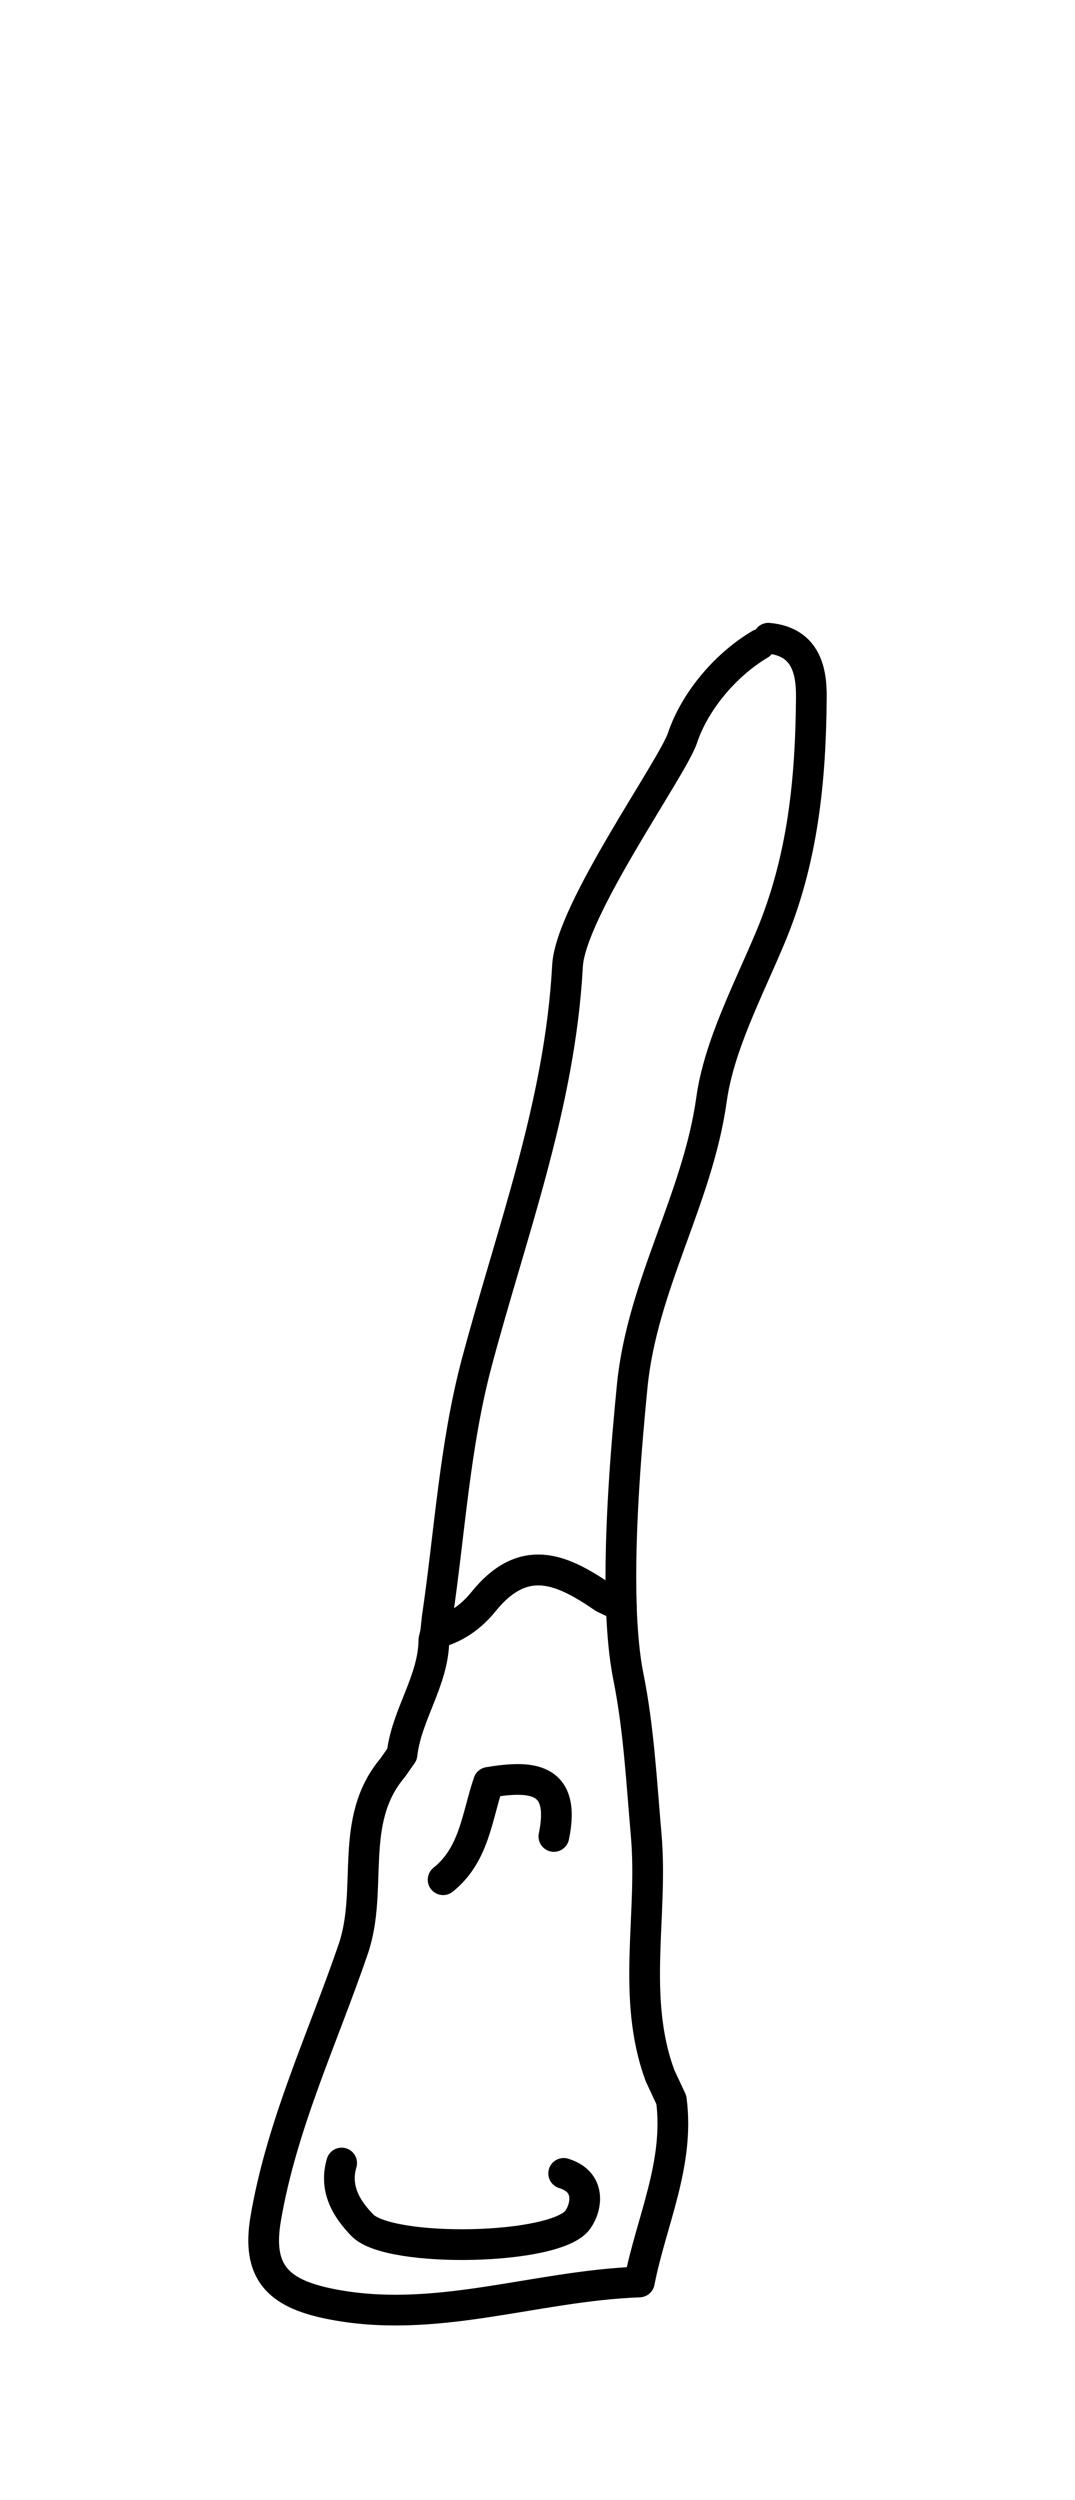 <?xml version="1.0" encoding="utf-8"?>
<!-- Generator: Adobe Illustrator 16.0.0, SVG Export Plug-In . SVG Version: 6.00 Build 0)  -->
<!DOCTYPE svg PUBLIC "-//W3C//DTD SVG 1.1//EN" "http://www.w3.org/Graphics/SVG/1.1/DTD/svg11.dtd">
<svg version="1.1" id="Layer_1" xmlns="http://www.w3.org/2000/svg" xmlns:xlink="http://www.w3.org/1999/xlink" x="0px" y="0px"
	 width="40px" height="93px" viewBox="-11.799 -13.941 34.996 69.99" enable-background="new -11.799 -13.941 34.996 69.99"
	 xml:space="preserve">
<path id="cervical" fill="none" d="M-0.709,43.397l10.4,1.537c-0.012-0.644,0.015-1.295,0.044-1.963c0.044-0.964,0.087-1.953,0-2.938l-0.087-1.046
	c-0.111-1.37-0.228-2.79-0.501-4.154c-0.117-0.58-0.19-1.324-0.222-2.212C8.92,32.433,8.81,32.267,8.64,32.186l-0.493-0.228
	c-0.645-0.439-1.338-0.86-2.067-0.969c-0.943-0.14-1.773,0.252-2.536,1.197c-0.348,0.433-0.784,0.721-1.29,0.851
	C2.078,33.084,1.94,33.223,1.895,33.4L1.84,33.614c-0.01,0.039-0.015,0.078-0.016,0.118c-0.005,0.631-0.242,1.222-0.493,1.85
	c-0.214,0.537-0.436,1.09-0.523,1.696L0.599,37.58c-0.992,1.176-1.037,2.514-1.08,3.805C-0.504,42.093-0.535,42.765-0.709,43.397z"
	/>
<g>
	<path fill="none" stroke="#000000" stroke-linecap="round" stroke-linejoin="round" stroke-miterlimit="10" d="M12.938,1.341
		c-1.201,0.719-2.144,1.926-2.519,3.045C10.091,5.368,6.774,10,6.676,11.804c-0.245,4.533-1.821,8.649-2.958,12.925
		c-0.715,2.689-0.876,5.523-1.285,8.296L2.38,33.523c0.596-0.153,1.123-0.485,1.556-1.021c1.337-1.658,2.592-1.044,3.93-0.129
		l0.562,0.267c-0.08-2.422,0.178-5.369,0.354-7.161c0.325-3.298,2.128-6.079,2.582-9.328c0.244-1.755,1.196-3.553,1.919-5.282
		c1.063-2.539,1.313-5.147,1.331-7.821c0.007-0.917-0.219-1.799-1.399-1.907"/>
</g>
<g>
	<path fill="none" stroke="#000000" stroke-linecap="round" stroke-linejoin="round" stroke-miterlimit="10" d="M2.626,41.544
		c1.021-0.816,1.1-2.062,1.479-3.168c1.338-0.221,2.538-0.211,2.127,1.76"/>
	<path fill="none" stroke="#000000" stroke-linecap="round" stroke-linejoin="round" stroke-miterlimit="10" d="M6.551,51.101
		c0.895,0.271,0.754,1.084,0.463,1.504c-0.698,1.002-6.122,1.096-7.012,0.188c-0.532-0.545-0.921-1.199-0.679-2.03"/>
	<path fill="none" stroke="#000000" stroke-linecap="round" stroke-linejoin="round" stroke-miterlimit="10" d="M7.865,32.371
		c-1.338-0.915-2.593-1.529-3.93,0.129c-0.435,0.537-0.96,0.868-1.556,1.021l-0.053,0.214c-0.01,1.336-0.891,2.431-1.037,3.729
		l-0.307,0.438c-1.457,1.725-0.615,3.939-1.28,5.893c-0.993,2.906-2.33,5.711-2.852,8.781c-0.293,1.729,0.396,2.418,2.037,2.76
		c3.44,0.715,6.698-0.578,10.128-0.701c0.387-1.977,1.313-3.838,1.041-5.926L9.69,47.925c-0.949-2.563-0.221-5.232-0.454-7.85
		c-0.15-1.722-0.242-3.47-0.58-5.146c-0.13-0.65-0.2-1.438-0.229-2.294L7.865,32.371z"/>
</g>
</svg>
